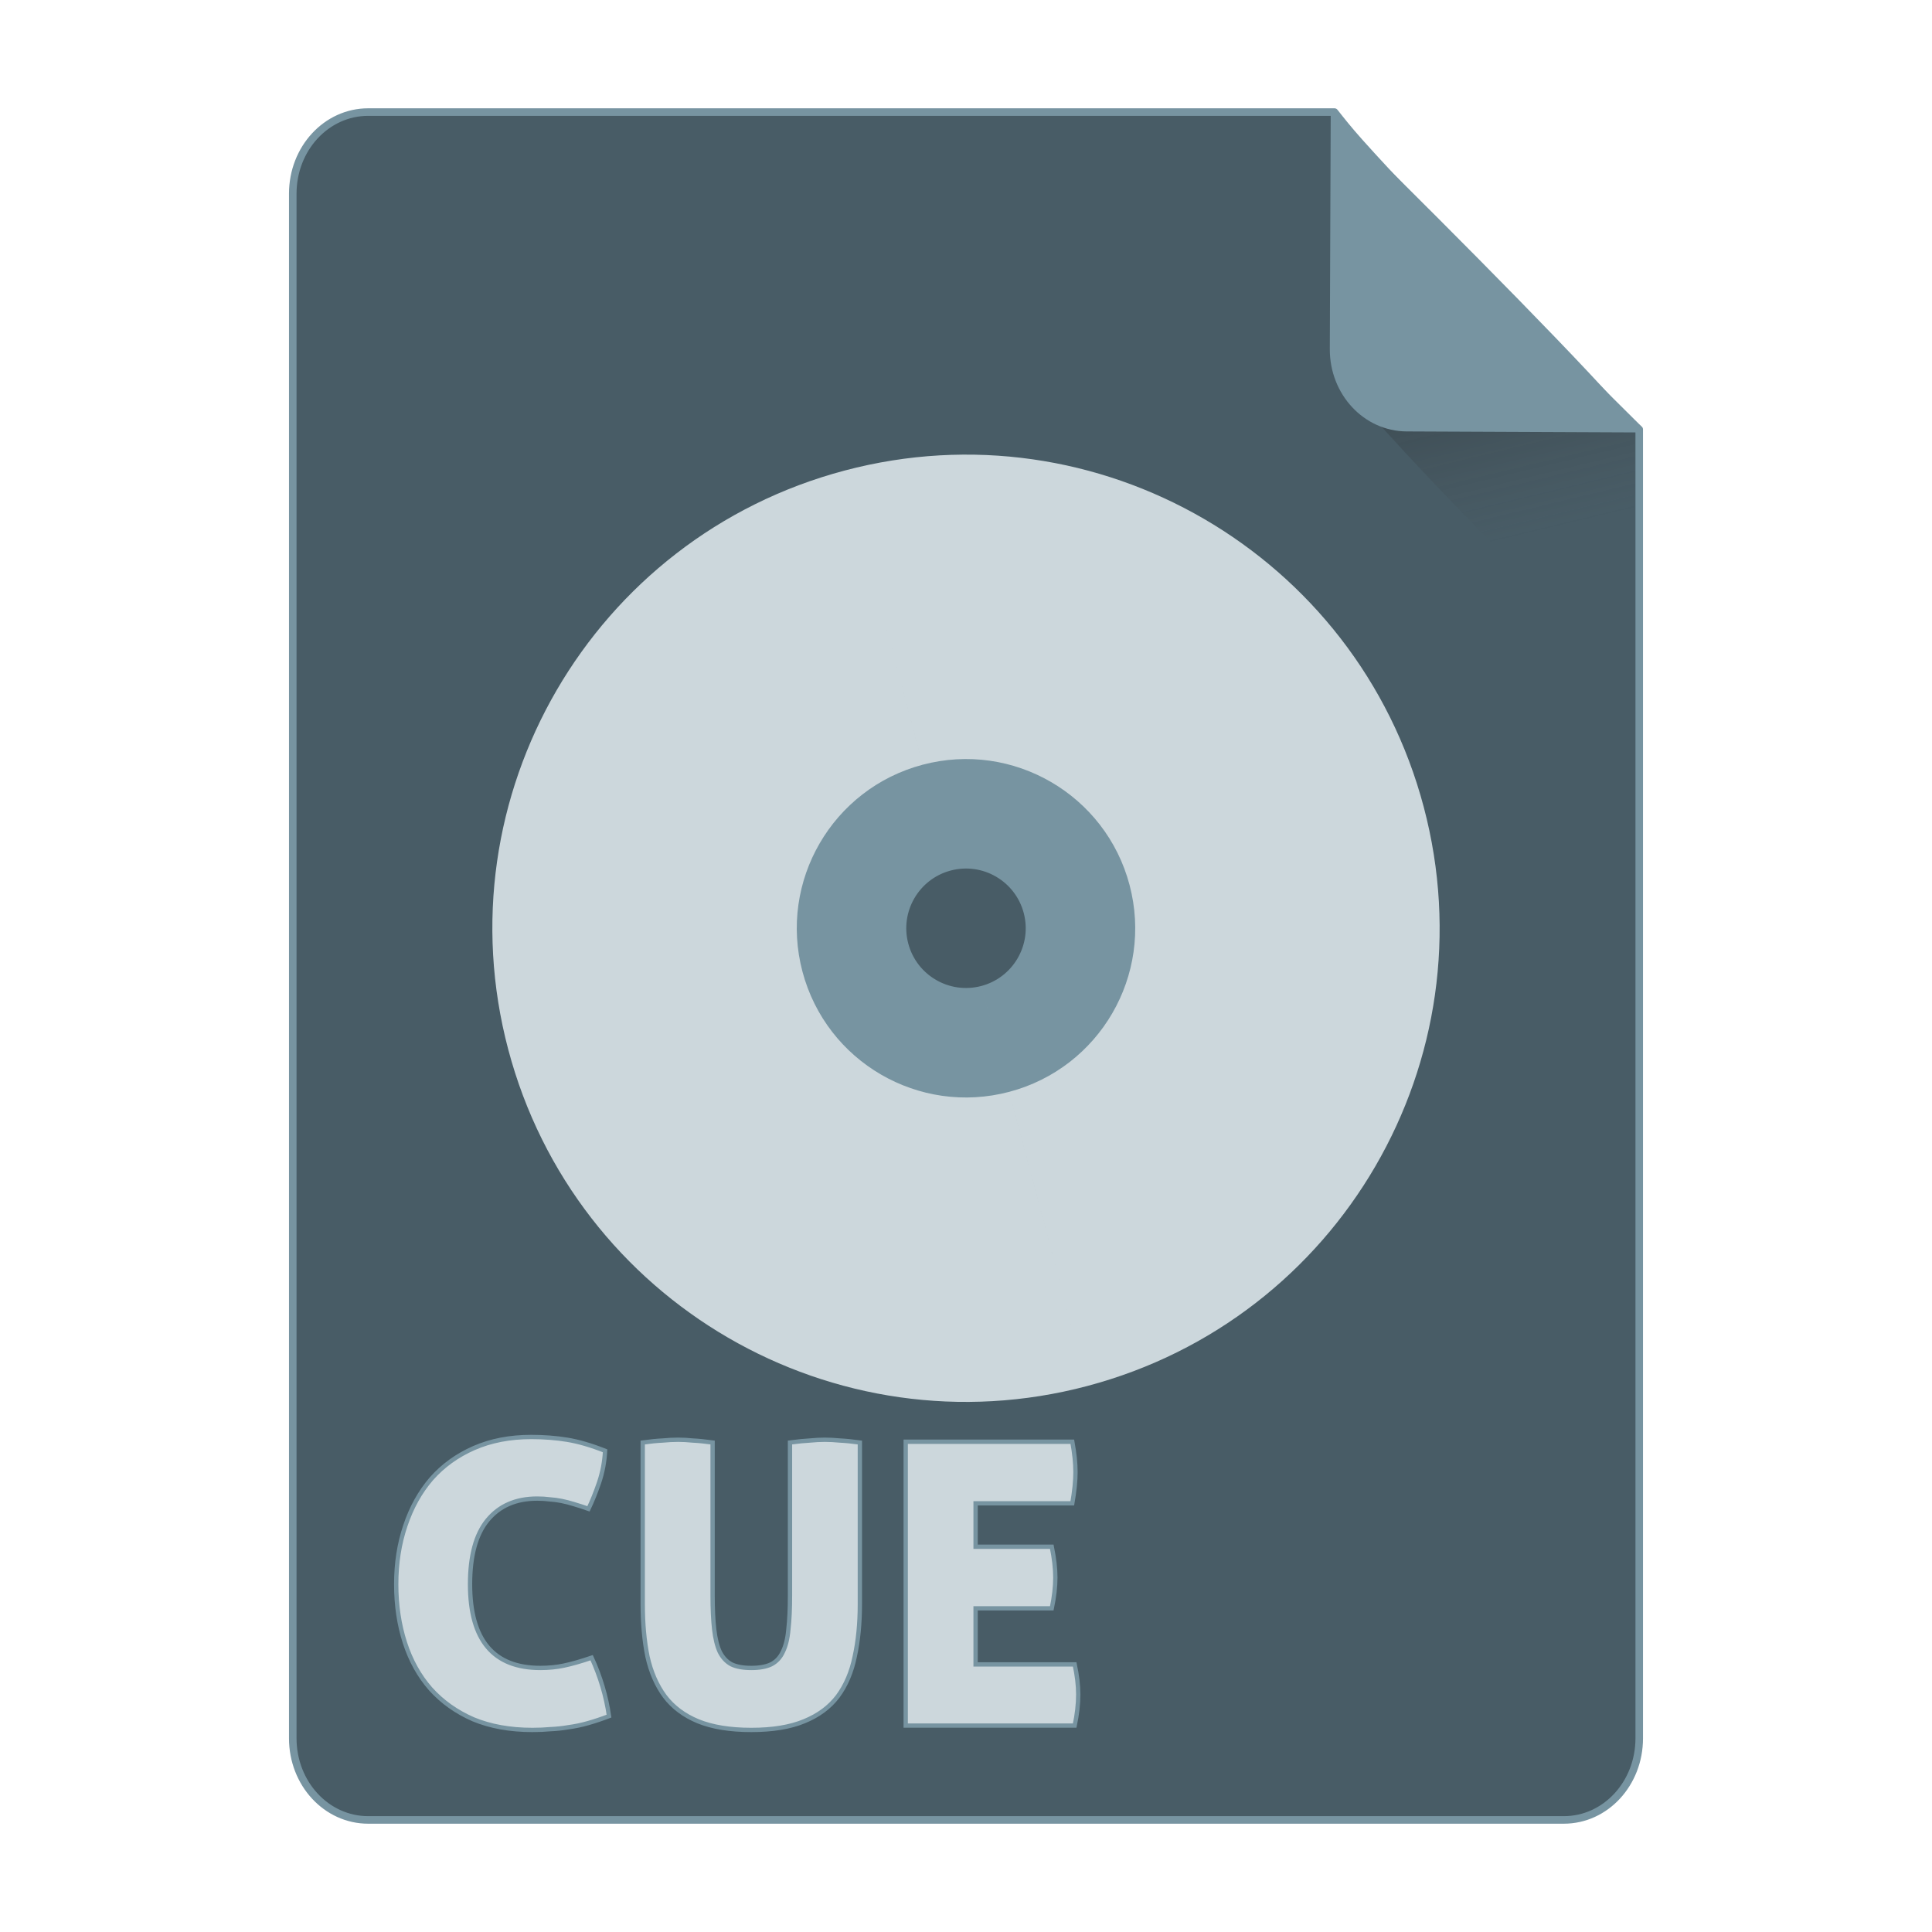 <?xml version="1.0" encoding="UTF-8" standalone="no"?>
<!-- Created with Inkscape (http://www.inkscape.org/) -->

<svg
   xmlns:osb="http://www.openswatchbook.org/uri/2009/osb"
   xmlns:dc="http://purl.org/dc/elements/1.1/"
   xmlns:cc="http://creativecommons.org/ns#"
   xmlns:rdf="http://www.w3.org/1999/02/22-rdf-syntax-ns#"
   xmlns:svg="http://www.w3.org/2000/svg"
   xmlns="http://www.w3.org/2000/svg"
   xmlns:xlink="http://www.w3.org/1999/xlink"
   xmlns:sodipodi="http://sodipodi.sourceforge.net/DTD/sodipodi-0.dtd"
   xmlns:inkscape="http://www.inkscape.org/namespaces/inkscape"
   width="512px"
   height="512px"
   viewBox="0 0 512 512"
   version="1.1"
   id="SVGRoot"
   inkscape:version="0.92.1 r15371"
   sodipodi:docname="cue.svg">
  <sodipodi:namedview
     id="base"
     pagecolor="#ffffff"
     bordercolor="#666666"
     borderopacity="1.0"
     inkscape:pageopacity="0.0"
     inkscape:pageshadow="2"
     inkscape:zoom="0.70710678"
     inkscape:cx="345.53432"
     inkscape:cy="427.77914"
     inkscape:document-units="px"
     inkscape:current-layer="layer1"
     showgrid="false"
     inkscape:window-width="1280"
     inkscape:window-height="947"
     inkscape:window-x="0"
     inkscape:window-y="0"
     inkscape:window-maximized="1" />
  <defs
     id="defs4710">
    <linearGradient
       inkscape:collect="always"
       id="linearGradient4573">
      <stop
         style="stop-color:#181818;stop-opacity:0.306"
         offset="0"
         id="stop4569" />
      <stop
         style="stop-color:#404040;stop-opacity:0"
         offset="1"
         id="stop4571" />
    </linearGradient>
    <marker
       inkscape:stockid="DotM"
       orient="auto"
       refY="0.0"
       refX="0.0"
       id="DotM"
       style="overflow:visible"
       inkscape:isstock="true">
      <path
         id="path4618"
         d="M -2.5,-1.0 C -2.5,1.76 -4.74,4.0 -7.5,4.0 C -10.26,4.0 -12.5,1.76 -12.5,-1.0 C -12.5,-3.76 -10.26,-6.0 -7.5,-6.0 C -4.74,-6.0 -2.5,-3.76 -2.5,-1.0 z "
         style="fill-rule:evenodd;stroke:#000000;stroke-width:1.0pt"
         transform="scale(0.4) translate(7.4, 1)" />
    </marker>
    <linearGradient
       osb:paint="solid"
       id="linearGradient5207">
      <stop
         id="stop5209"
         offset="0"
         style="stop-color:#000015;stop-opacity:1;" />
    </linearGradient>
    <clipPath
       id="clipPath3006-9-8"
       clipPathUnits="userSpaceOnUse">
      <path
         inkscape:export-ydpi="90"
         inkscape:export-xdpi="90"
         transform="matrix(1.202,0,0,1.202,-93.204,-75.172)"
         d="m 483,275.5 a 192.5,192.5 0 1 1 -385,0 192.5,192.5 0 1 1 385,0 z"
         sodipodi:ry="192.5"
         sodipodi:rx="192.5"
         sodipodi:cy="275.5"
         sodipodi:cx="290.5"
         id="path3008-1-1"
         style="fill:#ffffff;fill-opacity:1;stroke:none;display:inline"
         sodipodi:type="arc" />
    </clipPath>
    <mask
       id="mask3818-4"
       maskUnits="userSpaceOnUse">
      <path
         sodipodi:type="arc"
         style="fill:#ffffff;fill-opacity:1;stroke:none;display:inline"
         id="path3820-9"
         sodipodi:cx="290.5"
         sodipodi:cy="275.5"
         sodipodi:rx="192.5"
         sodipodi:ry="192.5"
         d="m 483,275.5 a 192.5,192.5 0 1 1 -385,0 192.5,192.5 0 1 1 385,0 z"
         transform="matrix(1.202,0,0,1.202,-93.204,-75.172)"
         inkscape:export-xdpi="90"
         inkscape:export-ydpi="90" />
    </mask>
    <clipPath
       id="clipPath3006"
       clipPathUnits="userSpaceOnUse">
      <path
         inkscape:export-ydpi="90"
         inkscape:export-xdpi="90"
         transform="matrix(1.202,0,0,1.202,-93.204,-75.172)"
         d="m 483,275.5 a 192.5,192.5 0 1 1 -385,0 192.5,192.5 0 1 1 385,0 z"
         sodipodi:ry="192.5"
         sodipodi:rx="192.5"
         sodipodi:cy="275.5"
         sodipodi:cx="290.5"
         id="path3008"
         style="fill:#ffffff;fill-opacity:1;stroke:none;display:inline"
         sodipodi:type="arc" />
    </clipPath>
    <clipPath
       id="clipPath3006-9"
       clipPathUnits="userSpaceOnUse">
      <path
         inkscape:export-ydpi="90"
         inkscape:export-xdpi="90"
         transform="matrix(1.202,0,0,1.202,-93.204,-75.172)"
         d="m 483,275.5 a 192.5,192.5 0 1 1 -385,0 192.5,192.5 0 1 1 385,0 z"
         sodipodi:ry="192.5"
         sodipodi:rx="192.5"
         sodipodi:cy="275.5"
         sodipodi:cx="290.5"
         id="path3008-1"
         style="fill:#ffffff;fill-opacity:1;stroke:none;display:inline"
         sodipodi:type="arc" />
    </clipPath>
    <mask
       maskUnits="userSpaceOnUse"
       id="mask3818-0">
      <path
         inkscape:export-ydpi="90"
         inkscape:export-xdpi="90"
         transform="matrix(1.202,0,0,1.202,-93.204,-75.172)"
         d="m 483,275.5 a 192.5,192.5 0 1 1 -385,0 192.5,192.5 0 1 1 385,0 z"
         sodipodi:ry="192.5"
         sodipodi:rx="192.5"
         sodipodi:cy="275.5"
         sodipodi:cx="290.5"
         id="path3820-8"
         style="fill:#ffffff;fill-opacity:1;stroke:none;display:inline"
         sodipodi:type="arc" />
    </mask>
    <mask
       maskUnits="userSpaceOnUse"
       id="mask3818-2">
      <path
         inkscape:export-ydpi="90"
         inkscape:export-xdpi="90"
         transform="matrix(1.202,0,0,1.202,-93.204,-75.172)"
         d="m 483,275.5 a 192.5,192.5 0 1 1 -385,0 192.5,192.5 0 1 1 385,0 z"
         sodipodi:ry="192.5"
         sodipodi:rx="192.5"
         sodipodi:cy="275.5"
         sodipodi:cx="290.5"
         id="path3820-2-2"
         style="fill:#ffffff;fill-opacity:1;stroke:none;display:inline"
         sodipodi:type="arc" />
    </mask>
    <clipPath
       id="clipPath3934"
       clipPathUnits="userSpaceOnUse">
      <path
         id="path3936"
         d="m 0,0 0,1024 1024,0 L 1024,0 0,0 z m 278.438,333.844 119.781,0 c 9.837,42.315 19.86,84.586 29.938,126.844 9.87,-42.288 20.051,-84.502 29.688,-126.844 l 108.906,0 c 9.636,42.341 19.818,84.556 29.688,126.844 10.078,-42.258 20.1,-84.529 29.938,-126.844 l 119.188,0 c -26.262,110.731 -52.496,221.469 -78.281,332.312 l -122.812,0 c -10.594,-45.557 -21.466,-91.049 -32.375,-136.531 -10.663,45.511 -21.561,90.969 -32,136.531 l -122.812,0 c -25.714,-110.035 -52.029,-219.929 -78.25,-329.844 l -0.594,-2.469 z"
         style="fill:#ff3232;fill-opacity:1;stroke:none"
         inkscape:connector-curvature="0" />
    </clipPath>
    <clipPath
       id="clipPath3929"
       clipPathUnits="userSpaceOnUse">
      <path
         inkscape:connector-curvature="0"
         style="fill:#ff3232;fill-opacity:1;stroke:none"
         d="m 0,0 0,1024 1024,0 L 1024,0 0,0 z m 278.438,333.844 119.781,0 c 9.837,42.315 19.86,84.586 29.938,126.844 9.87,-42.288 20.051,-84.502 29.688,-126.844 l 108.906,0 c 9.636,42.341 19.818,84.556 29.688,126.844 10.078,-42.258 20.1,-84.529 29.938,-126.844 l 119.188,0 c -26.262,110.731 -52.496,221.469 -78.281,332.312 l -122.812,0 c -10.594,-45.557 -21.466,-91.049 -32.375,-136.531 -10.663,45.511 -21.561,90.969 -32,136.531 l -122.812,0 c -25.714,-110.035 -52.029,-219.929 -78.25,-329.844 l -0.594,-2.469 z"
         id="path3931" />
    </clipPath>
    <mask
       maskUnits="userSpaceOnUse"
       id="mask3818">
      <path
         inkscape:export-ydpi="90"
         inkscape:export-xdpi="90"
         transform="matrix(1.202,0,0,1.202,-93.204,-75.172)"
         d="m 483,275.5 a 192.5,192.5 0 1 1 -385,0 192.5,192.5 0 1 1 385,0 z"
         sodipodi:ry="192.5"
         sodipodi:rx="192.5"
         sodipodi:cy="275.5"
         sodipodi:cx="290.5"
         id="path3820"
         style="fill:#ffffff;fill-opacity:1;stroke:none;display:inline"
         sodipodi:type="arc" />
    </mask>
    <linearGradient
       inkscape:collect="always"
       xlink:href="#linearGradient4573"
       id="linearGradient4575"
       x1="408.843"
       y1="89.269"
       x2="420.611"
       y2="138.413"
       gradientUnits="userSpaceOnUse"
       gradientTransform="matrix(0.997,0,0,1,1.252,0)" />
    <linearGradient
       inkscape:collect="always"
       xlink:href="#linearGradient4573"
       id="linearGradient6771"
       gradientUnits="userSpaceOnUse"
       gradientTransform="matrix(0.997,0,0,1,1.252,0)"
       x1="408.843"
       y1="89.269"
       x2="420.611"
       y2="138.413" />
  </defs>
  <g
     id="layer1"
     inkscape:groupmode="layer"
     inkscape:label="Capa 1">
    <path
       style="opacity:1;fill:#485c66;fill-opacity:1;fill-rule:evenodd;stroke:#7794a1;stroke-width:2;stroke-linejoin:round;stroke-miterlimit:4;stroke-dasharray:none;stroke-dashoffset:0;stroke-opacity:1;paint-order:normal"
       d="m 97.584,29.7 c -11.079,0 -19.998,9.652 -19.998,21.641 V 460.661 c 0,11.989 8.919,21.639 19.998,21.639 H 414.416 c 11.079,0 19.998,-9.65 19.998,-21.639 V 113.796 c -0.334,-0.33 -0.469,-0.432 -0.814,-0.773 -9.642,-9.532 -23.807,-23.701 -37.645,-37.822 -6.919,-7.06 -13.755,-14.11 -19.904,-20.561 -6.149,-6.451 -11.609,-12.303 -15.775,-16.973 -3.083,-3.455 -4.823,-5.683 -6.625,-7.967 z"
       id="path4506"
       inkscape:connector-curvature="0"
       sodipodi:nodetypes="ssssssccccccs" />
    <g
       id="g4584"
       transform="matrix(0.383,0,0,0.383,74.407,31.974)"
       style="fill:#75abd3;fill-opacity:1;stroke:#9dc4df;stroke-opacity:1" />
    <path
       style="opacity:1;fill:#ccd7dc;fill-opacity:1;fill-rule:evenodd;stroke:#7794a1;stroke-width:1.142;stroke-linecap:square;stroke-linejoin:miter;stroke-miterlimit:4;stroke-dasharray:none;stroke-dashoffset:0;stroke-opacity:1;paint-order:markers fill stroke"
       d="M 140.783 380.816 C 135.133 380.816 130.077 381.793 125.613 383.746 C 121.149 385.699 117.382 388.421 114.312 391.908 C 111.313 395.396 109.012 399.545 107.408 404.357 C 105.804 409.101 105.002 414.264 105.002 419.844 C 105.002 425.424 105.768 430.585 107.303 435.328 C 108.837 440.071 111.104 444.151 114.104 447.568 C 117.173 450.986 120.94 453.672 125.404 455.625 C 129.938 457.508 135.169 458.451 141.098 458.451 C 142.772 458.451 144.376 458.382 145.91 458.242 C 147.514 458.172 149.12 457.998 150.725 457.719 C 152.329 457.51 154.002 457.16 155.746 456.672 C 157.49 456.184 159.374 455.556 161.396 454.789 C 160.629 449.488 159.095 444.327 156.793 439.305 C 153.933 440.281 151.492 440.978 149.469 441.396 C 147.516 441.815 145.423 442.023 143.191 442.023 C 130.776 442.023 124.566 434.631 124.566 419.844 C 124.566 412.311 126.101 406.659 129.17 402.893 C 132.309 399.056 136.704 397.139 142.354 397.139 C 143.539 397.139 144.655 397.208 145.701 397.348 C 146.747 397.417 147.794 397.558 148.84 397.768 C 149.886 397.977 150.968 398.255 152.084 398.604 C 153.27 398.952 154.56 399.371 155.955 399.859 C 156.932 397.837 157.873 395.5 158.779 392.85 C 159.686 390.129 160.21 387.338 160.35 384.479 C 156.653 383.014 153.304 382.037 150.305 381.549 C 147.305 381.061 144.131 380.816 140.783 380.816 z M 179.744 381.549 C 178.419 381.549 177.023 381.618 175.559 381.758 C 174.094 381.828 172.351 382.002 170.328 382.281 L 170.328 425.074 C 170.328 430.236 170.747 434.875 171.584 438.99 C 172.491 443.106 174.025 446.627 176.188 449.557 C 178.35 452.416 181.28 454.614 184.977 456.148 C 188.743 457.683 193.452 458.451 199.102 458.451 C 204.751 458.451 209.424 457.683 213.121 456.148 C 216.888 454.614 219.851 452.416 222.014 449.557 C 224.176 446.627 225.677 443.106 226.514 438.99 C 227.42 434.875 227.873 430.236 227.873 425.074 L 227.873 382.281 C 225.85 382.002 224.107 381.828 222.643 381.758 C 221.178 381.618 219.816 381.549 218.561 381.549 C 217.375 381.549 216.051 381.618 214.586 381.758 C 213.191 381.828 211.446 382.002 209.354 382.281 L 209.354 422.877 C 209.354 426.365 209.215 429.33 208.936 431.771 C 208.726 434.213 208.238 436.2 207.471 437.734 C 206.773 439.269 205.727 440.385 204.332 441.082 C 203.007 441.71 201.264 442.023 199.102 442.023 C 196.939 442.023 195.194 441.71 193.869 441.082 C 192.544 440.385 191.498 439.269 190.73 437.734 C 190.033 436.2 189.545 434.213 189.266 431.771 C 188.987 429.33 188.848 426.365 188.848 422.877 L 188.848 382.281 C 186.825 382.002 185.08 381.828 183.615 381.758 C 182.22 381.618 180.93 381.549 179.744 381.549 z M 240.021 382.072 L 240.021 457.299 L 284.803 457.299 C 285.43 454.369 285.744 451.614 285.744 449.033 C 285.744 446.662 285.43 444.012 284.803 441.082 L 258.541 441.082 L 258.541 426.225 L 278.734 426.225 C 279.362 423.225 279.676 420.506 279.676 418.064 C 279.676 415.693 279.362 412.973 278.734 409.904 L 258.541 409.904 L 258.541 398.395 L 284.174 398.395 C 284.732 395.186 285.012 392.431 285.012 390.129 C 285.012 388.943 284.942 387.687 284.803 386.361 C 284.663 385.036 284.453 383.607 284.174 382.072 L 240.021 382.072 z "
       id="rect4610" />
    <path
       inkscape:connector-curvature="0"
       id="path894"
       style="opacity:1;fill:#ccd7dc;fill-opacity:1;fill-rule:evenodd;stroke:none;stroke-width:1.672"
       d="M 288.125,367.31 C 221.127,385.052 152.432,345.122 134.69,278.125 116.948,211.128 156.878,142.432 223.875,124.69 l 29.947,113.088 c -4.541,1.202 -7.247,5.858 -6.044,10.399 1.203,4.542 5.858,7.247 10.399,6.044 z M 223.875,124.69 c 66.999,-17.742 135.692,22.188 153.434,89.185 17.742,66.997 -22.186,135.692 -89.185,153.434 L 258.177,254.221 c 4.541,-1.202 7.247,-5.856 6.044,-10.399 -1.202,-4.541 -5.858,-7.247 -10.399,-6.044 z" />
    <path
       style="opacity:1;fill:url(#linearGradient6771);fill-opacity:1;fill-rule:evenodd;stroke:none;stroke-width:8.778;stroke-linecap:square;stroke-linejoin:miter;stroke-miterlimit:4;stroke-dasharray:none;stroke-dashoffset:0;stroke-opacity:1;paint-order:markers fill stroke"
       d="m 433.289,182.376 v -69.47 c 0,-0.039 -0.031,-0.07 -0.07,-0.07 h -67.337 c 4.099,4.509 8.407,9.213 13.779,14.863 7.205,7.577 15.217,15.86 23.325,24.155 11.139,11.395 20.831,21.059 30.303,30.523 z"
       id="path4566"
       inkscape:connector-curvature="0" />
    <path
       style="opacity:1;fill:#7794a1;fill-opacity:1;fill-rule:evenodd;stroke:none;stroke-width:1.054;stroke-linejoin:round;stroke-miterlimit:4;stroke-dasharray:none;stroke-dashoffset:0;stroke-opacity:1;paint-order:normal"
       d="m 435,114.606 c -1.835,-2.305 -3.608,-4.553 -6.75,-8.041 -4.246,-4.714 -9.813,-10.623 -16.082,-17.137 C 405.9,82.913 398.929,75.794 391.874,68.663 377.765,54.402 363.321,40.091 353.488,30.462 c -0.353,-0.345 -0.49,-0.448 -0.831,-0.781 l -0.244,62.802 c -0.047,12.055 9.045,21.801 20.386,21.85 z"
       id="rect4485"
       inkscape:connector-curvature="0" />
    <path
       inkscape:connector-curvature="0"
       id="path2420"
       style="opacity:1;fill:#7794a1;fill-opacity:1;fill-rule:evenodd;stroke:none;stroke-width:1.672"
       d="m 267.477,289.342 c -23.937,6.339 -48.48,-7.928 -54.819,-31.866 -6.339,-23.937 7.927,-48.48 31.864,-54.819 l 9.301,35.121 c -4.541,1.202 -7.247,5.858 -6.045,10.397 1.203,4.542 5.858,7.247 10.399,6.044 z M 244.522,202.658 c 23.937,-6.339 48.482,7.926 54.82,31.863 6.339,23.937 -7.928,48.482 -31.865,54.821 l -9.301,-35.121 c 4.541,-1.202 7.247,-5.856 6.044,-10.399 -1.202,-4.539 -5.857,-7.245 -10.398,-6.043 z" />
    <path
       sodipodi:nodetypes="cscccscc"
       inkscape:connector-curvature="0"
       id="path2428"
       style="opacity:1;fill:#485c66;fill-opacity:1;fill-rule:evenodd;stroke:none;stroke-width:1.672"
       d="m 260.051,261.298 c -8.449,2.238 -17.112,-2.798 -19.35,-11.247 -2.237,-8.448 2.798,-17.112 11.247,-19.35 z m -8.103,-30.597 c 8.449,-2.238 17.113,2.799 19.35,11.247 2.238,8.449 -2.798,17.112 -11.247,19.35 z" />
  </g>
</svg>
